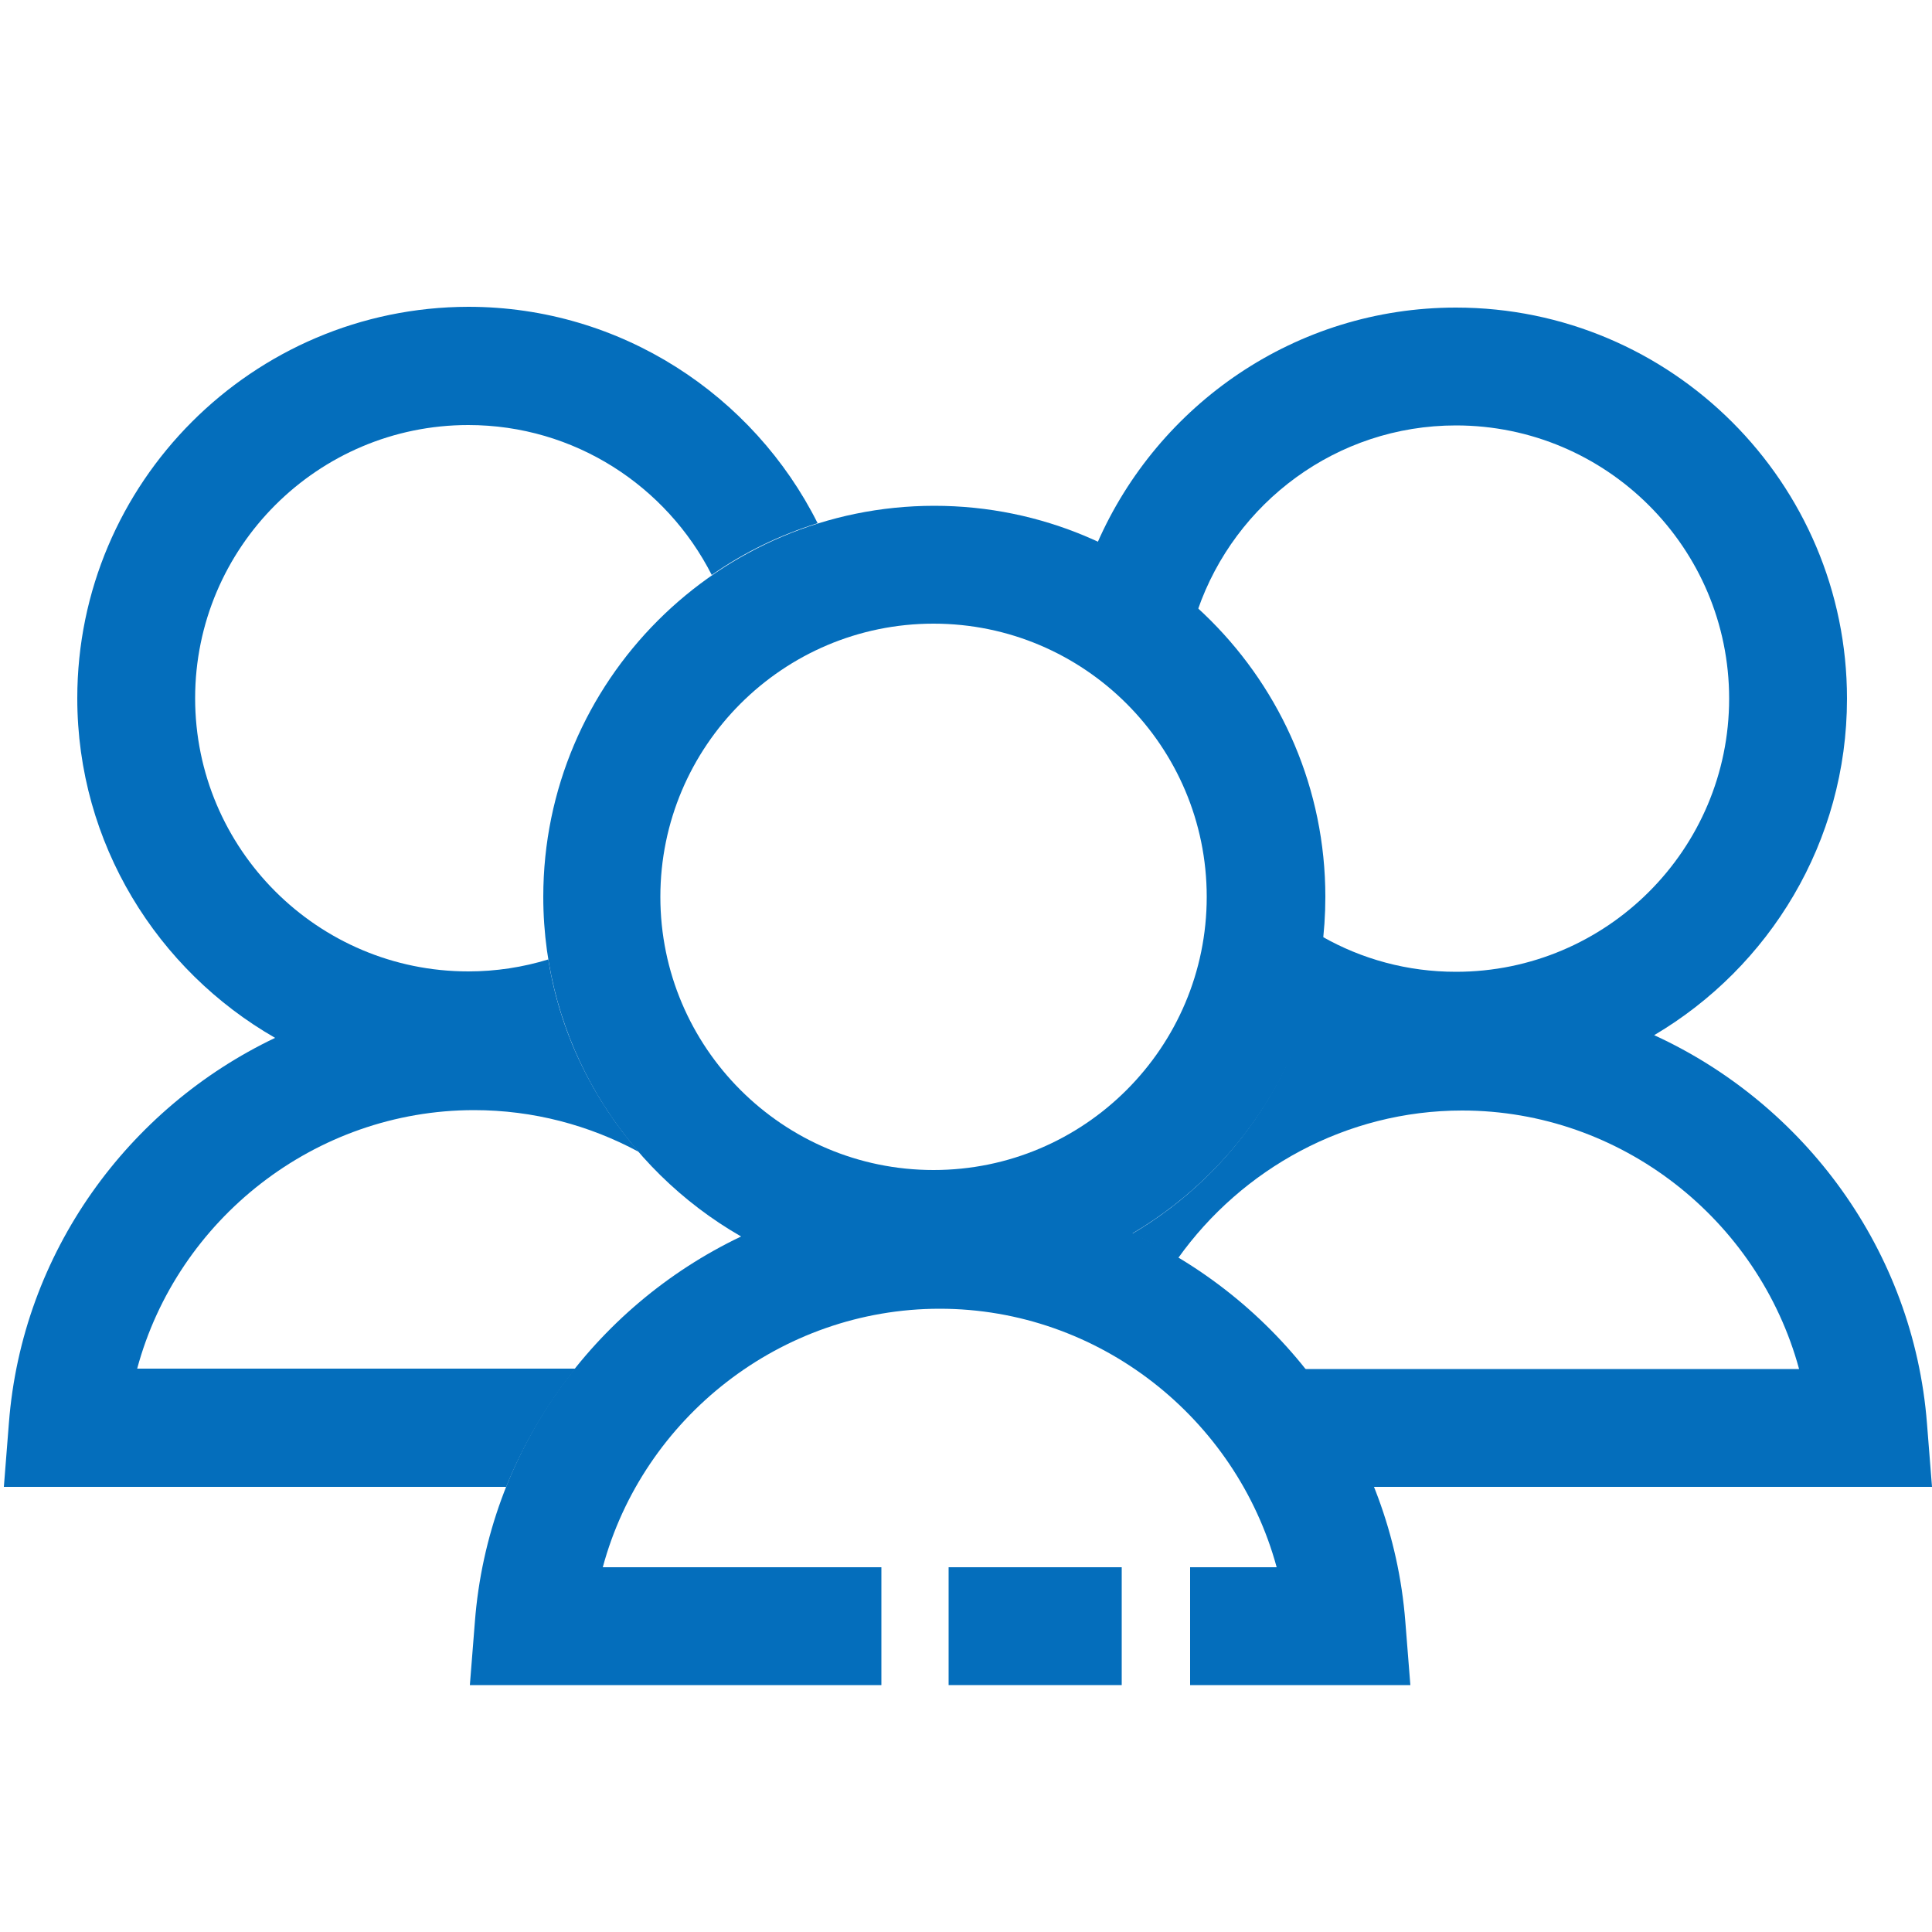 <?xml version="1.0" encoding="utf-8"?>
<!-- Generator: Adobe Illustrator 24.3.0, SVG Export Plug-In . SVG Version: 6.00 Build 0)  -->
<svg version="1.1" id="Layer_1" xmlns="http://www.w3.org/2000/svg" xmlns:xlink="http://www.w3.org/1999/xlink" x="0px" y="0px"
	 viewBox="0 0 50 50" style="enable-background:new 0 0 50 50;" xml:space="preserve">
<style type="text/css">
	.st0{fill:#046EBC;}
	.st1{fill:none;stroke:#046EBC;stroke-width:2.5;stroke-miterlimit:10;}
	.st2{fill-rule:evenodd;clip-rule:evenodd;fill:#046EBC;}
	.st3{fill:#F9F9FA;}
	.st4{fill:#FFFFFF;}
	.st5{fill:#136FB7;}
</style>
<g>
	<path class="st0" d="M31,15.78c0.96-2.77,3.59-4.77,6.68-4.77c3.9,0,7.07,3.17,7.07,7.07s-3.17,7.07-7.07,7.07
		c-1.26,0-2.44-0.33-3.46-0.91c-0.33,3.28-2.22,6.1-4.92,7.69c0.41,0.19,0.8,0.4,1.19,0.63c1.65-2.31,4.35-3.82,7.35-3.82
		c4.12,0,7.67,2.83,8.72,6.69H33.76c0.73,0.92,1.33,1.94,1.78,3.05H50l-0.13-1.64c-0.35-4.49-3.18-8.27-7.06-10.05
		c2.98-1.76,4.99-5,4.99-8.71c0-5.58-4.54-10.12-10.12-10.12c-4.15,0-7.71,2.51-9.28,6.09C29.36,14.48,30.23,15.07,31,15.78z"/>
</g>
<g>
	<path class="st0" d="M14.89,35.42H3.55c1.04-3.86,4.6-6.69,8.72-6.69c1.53,0,2.98,0.39,4.26,1.08c-1.2-1.39-2.04-3.09-2.34-4.98
		c-0.65,0.2-1.35,0.31-2.07,0.31c-3.9,0-7.07-3.17-7.07-7.07s3.17-7.07,7.07-7.07c2.75,0,5.13,1.58,6.3,3.88
		c0.83-0.58,1.75-1.03,2.74-1.34c-1.66-3.31-5.09-5.6-9.04-5.6C6.54,7.95,2,12.49,2,18.07c0,3.76,2.07,7.04,5.12,8.79
		c-3.8,1.81-6.55,5.55-6.89,9.97L0.1,38.48h13C13.55,37.36,14.16,36.34,14.89,35.42z"/>
</g>
<g>
	<rect x="24.55" y="40.56" class="st0" width="4.48" height="3.05"/>
	<path class="st0" d="M22.79,40.56H15.6c1.04-3.86,4.6-6.69,8.72-6.69s7.67,2.83,8.72,6.69h-2.24v3.05h5.7l-0.13-1.64
		c-0.35-4.49-3.18-8.27-7.06-10.05c2.98-1.76,4.99-5,4.99-8.71c0-5.58-4.54-10.12-10.12-10.12s-10.12,4.54-10.12,10.12
		c0,3.76,2.07,7.04,5.12,8.79c-3.8,1.81-6.55,5.55-6.89,9.97l-0.13,1.64h10.65V40.56z M17.09,23.21c0-3.9,3.17-7.07,7.07-7.07
		s7.07,3.17,7.07,7.07s-3.17,7.07-7.07,7.07S17.09,27.11,17.09,23.21z"/>
</g>
</svg>
